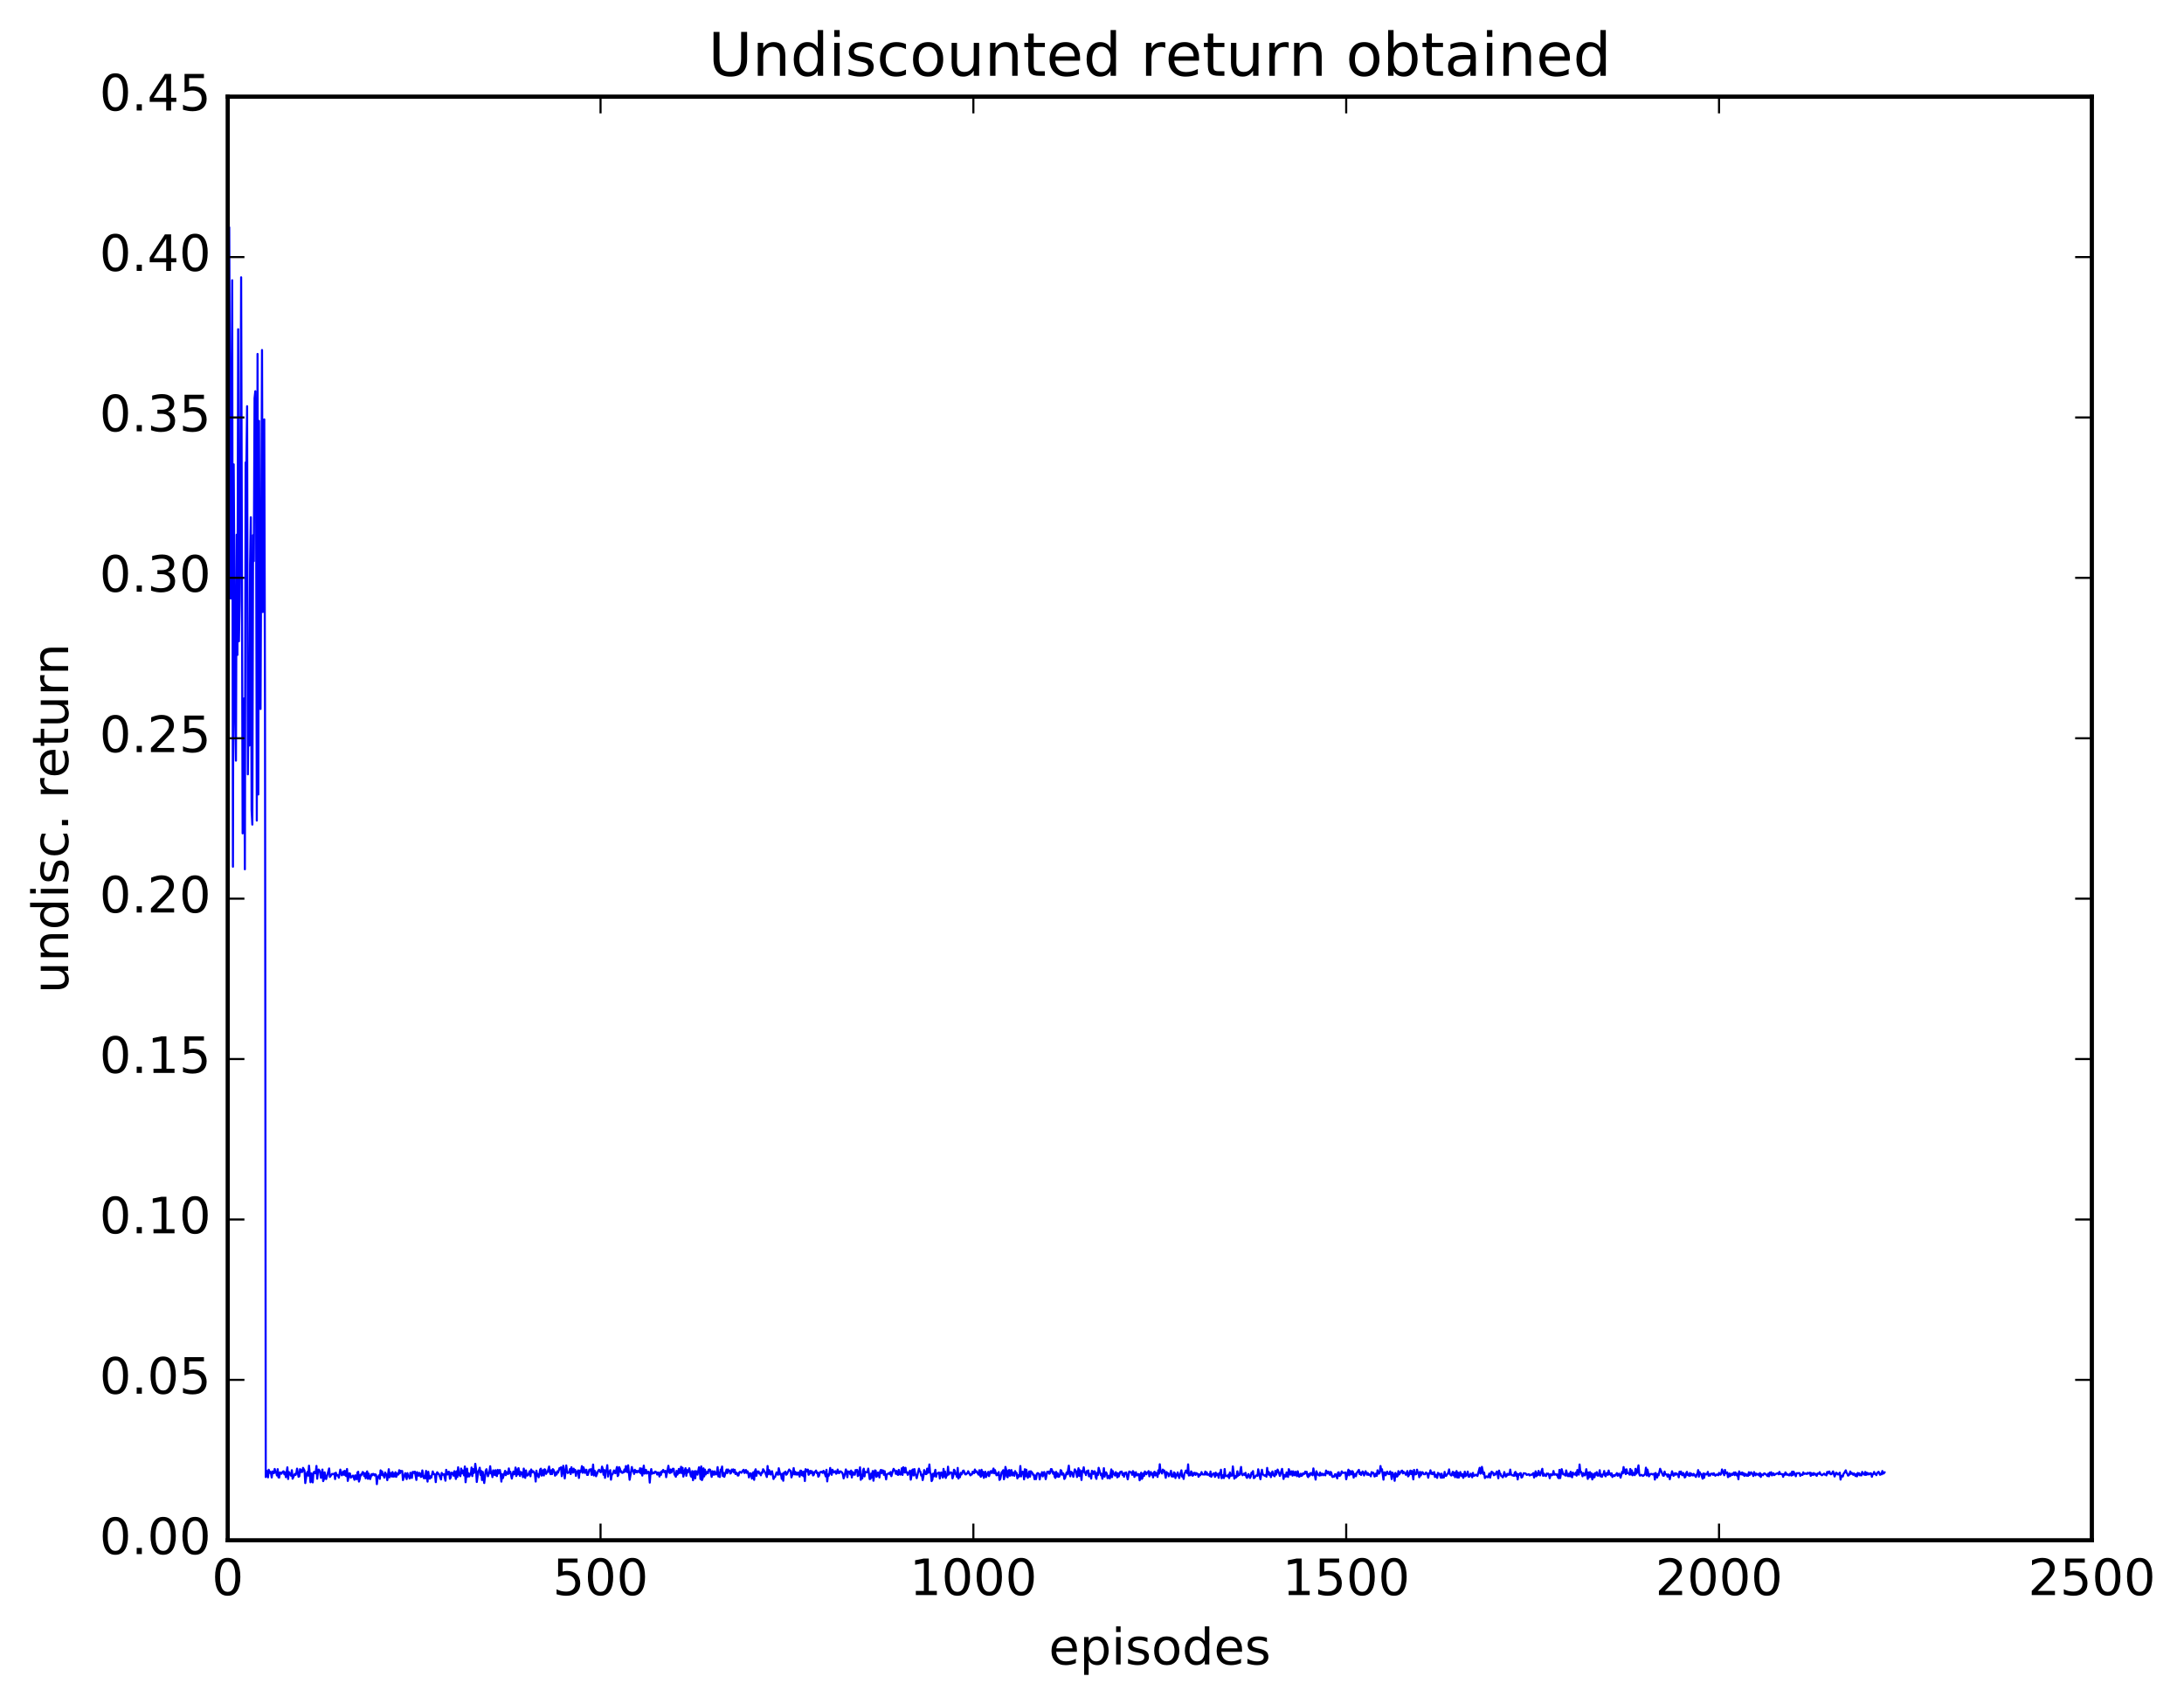<?xml version="1.0" encoding="utf-8" standalone="no"?>
<!DOCTYPE svg PUBLIC "-//W3C//DTD SVG 1.1//EN"
  "http://www.w3.org/Graphics/SVG/1.1/DTD/svg11.dtd">
<!-- Created with matplotlib (http://matplotlib.org/) -->
<svg height="408pt" version="1.1" viewBox="0 0 523 408" width="523pt" xmlns="http://www.w3.org/2000/svg" xmlns:xlink="http://www.w3.org/1999/xlink">
 <defs>
  <style type="text/css">
*{stroke-linecap:butt;stroke-linejoin:round;stroke-miterlimit:100000;}
  </style>
 </defs>
 <g id="figure_1">
  <g id="patch_1">
   <path d="M 0 408.169 
L 523.403 408.169 
L 523.403 0 
L 0 0 
z
" style="fill:#ffffff;"/>
  </g>
  <g id="axes_1">
   <g id="patch_2">
    <path d="M 54.532 368.742 
L 500.933 368.742 
L 500.933 23.142 
L 54.532 23.142 
z
" style="fill:#ffffff;"/>
   </g>
   <g id="line2d_1">
    <path clip-path="url(#pd58d214016)" d="M 54.711 175.635 
L 54.89 54.428 
L 55.247 143.285 
L 55.604 67.095 
L 55.782 207.489 
L 55.961 111.162 
L 56.318 171.145 
L 56.497 182.097 
L 56.675 128.006 
L 56.854 156.785 
L 57.032 78.818 
L 57.211 153.53 
L 57.389 144.024 
L 57.568 117.306 
L 57.747 66.389 
L 58.104 199.51 
L 58.461 167.194 
L 58.639 208.104 
L 58.818 110.725 
L 58.996 111.566 
L 59.175 97.247 
L 59.354 185.374 
L 59.532 162.991 
L 59.711 178.479 
L 59.889 135.134 
L 60.068 123.825 
L 60.246 193.785 
L 60.425 197.409 
L 60.604 128.119 
L 60.782 134.33 
L 60.961 95.337 
L 61.139 93.662 
L 61.318 112.763 
L 61.496 196.446 
L 61.675 84.738 
L 61.853 190.197 
L 62.032 100.772 
L 62.211 154.024 
L 62.389 169.737 
L 62.746 83.796 
L 62.925 146.518 
L 63.103 100.915 
L 63.282 100.404 
L 63.461 169.281 
L 63.639 353.604 
L 63.818 352.077 
L 63.996 352.431 
L 64.175 353.688 
L 64.353 351.853 
L 64.532 352.614 
L 64.71 352.301 
L 64.889 352.69 
L 65.068 353.708 
L 65.246 352.267 
L 65.425 352.35 
L 65.603 352.677 
L 65.782 351.671 
L 65.96 352.411 
L 66.139 352.478 
L 66.317 353.23 
L 66.496 351.72 
L 66.675 353.671 
L 66.853 353.738 
L 67.032 352.508 
L 67.21 352.576 
L 67.389 352.819 
L 67.746 352.294 
L 67.924 352.232 
L 68.103 352.959 
L 68.282 352.482 
L 68.46 353.633 
L 68.817 351.282 
L 68.996 354.074 
L 69.174 352.406 
L 69.71 353.298 
L 69.889 351.965 
L 70.067 354.002 
L 70.603 352.852 
L 70.781 353.098 
L 70.96 352.707 
L 71.139 351.592 
L 71.496 353.55 
L 71.674 353.429 
L 71.853 351.719 
L 72.031 352.434 
L 72.21 351.954 
L 72.388 352.389 
L 72.567 351.407 
L 72.924 352.066 
L 73.103 355.05 
L 73.46 352.739 
L 73.638 352.353 
L 73.817 353.273 
L 73.996 350.891 
L 74.353 354.848 
L 74.531 352.735 
L 74.888 354.892 
L 75.067 352.549 
L 75.245 352.364 
L 75.424 352.664 
L 75.603 352.72 
L 75.781 350.95 
L 75.96 354.006 
L 76.138 352.383 
L 76.317 351.811 
L 76.495 352.038 
L 76.674 352.626 
L 76.853 353.787 
L 77.21 351.815 
L 77.388 354.583 
L 77.567 354.121 
L 77.745 352.483 
L 77.924 353.724 
L 78.102 354.086 
L 78.817 351.549 
L 78.995 353.578 
L 79.531 352.857 
L 79.888 352.919 
L 80.067 352.747 
L 80.245 354.095 
L 80.424 352.561 
L 80.602 353.249 
L 80.781 353.094 
L 80.959 353.244 
L 81.138 353.761 
L 81.495 351.828 
L 81.852 353.187 
L 82.031 353.009 
L 82.209 352.262 
L 82.388 353.064 
L 82.566 352.126 
L 82.745 353.234 
L 82.924 353.38 
L 83.102 351.679 
L 83.281 354.537 
L 83.638 352.716 
L 83.816 352.768 
L 83.995 353.748 
L 84.531 353.257 
L 84.888 354.265 
L 85.066 353.201 
L 85.245 353.408 
L 85.423 354.139 
L 85.602 352.5 
L 85.781 352.342 
L 85.959 354.69 
L 86.138 354.099 
L 86.316 353.059 
L 86.495 353.204 
L 86.852 352.401 
L 87.03 352.541 
L 87.209 353.374 
L 87.388 352.734 
L 87.566 353.901 
L 87.745 352.641 
L 87.923 352.254 
L 88.102 354.023 
L 88.28 352.78 
L 88.637 354.101 
L 88.995 352.909 
L 89.173 353.171 
L 89.352 352.848 
L 89.53 352.918 
L 89.709 353.228 
L 89.887 352.96 
L 90.066 353.137 
L 90.245 355.307 
L 90.423 353.65 
L 90.602 353.565 
L 90.78 353.186 
L 90.959 354.049 
L 91.137 352.002 
L 91.316 353.081 
L 91.494 352.261 
L 91.673 353.214 
L 91.852 352.993 
L 92.03 353.739 
L 92.209 352.521 
L 92.566 353.123 
L 92.744 354.355 
L 93.101 351.732 
L 93.28 353.681 
L 93.459 352.599 
L 93.816 353.483 
L 93.994 352.407 
L 94.173 353.51 
L 94.351 352.793 
L 94.53 353.466 
L 94.709 352.456 
L 94.887 353.556 
L 95.244 352.694 
L 95.423 352.999 
L 95.601 351.97 
L 95.78 352.672 
L 95.958 352.109 
L 96.137 352.23 
L 96.316 352.164 
L 96.494 354.334 
L 97.03 352.667 
L 97.387 354.096 
L 97.565 352.666 
L 97.744 353.425 
L 97.923 353.4 
L 98.101 353.948 
L 98.28 352.58 
L 98.637 353.819 
L 98.815 352.392 
L 98.994 352.373 
L 99.172 352.651 
L 99.351 352.321 
L 99.708 354.298 
L 99.887 352.445 
L 100.244 353.291 
L 100.422 352.613 
L 100.601 352.746 
L 100.78 353.583 
L 100.958 353.505 
L 101.137 352.017 
L 101.494 353.884 
L 101.672 353.388 
L 101.851 353.906 
L 102.029 352.138 
L 102.387 354.7 
L 102.565 352.345 
L 102.744 353.692 
L 102.922 353.99 
L 103.101 353.397 
L 103.279 353.745 
L 103.636 352.262 
L 103.815 352.914 
L 103.994 352.865 
L 104.172 353.064 
L 104.351 354.826 
L 104.529 352.835 
L 104.708 352.453 
L 104.886 352.854 
L 105.065 352.804 
L 105.601 354.188 
L 105.779 352.613 
L 105.958 353.077 
L 106.315 352.906 
L 106.672 354.484 
L 106.851 351.878 
L 107.029 352.959 
L 107.208 352.985 
L 107.386 352.346 
L 107.565 352.379 
L 107.743 354.025 
L 107.922 353.731 
L 108.1 352.56 
L 108.279 352.892 
L 108.458 352.609 
L 108.636 353.286 
L 108.815 352.21 
L 109.172 354.068 
L 109.35 352.221 
L 109.529 353.589 
L 109.708 351.271 
L 109.886 352.934 
L 110.243 353.398 
L 110.422 351.573 
L 110.6 352.728 
L 110.779 352.006 
L 111.136 353.21 
L 111.315 351.079 
L 111.493 354.853 
L 111.85 351.596 
L 112.029 353.5 
L 112.207 352.712 
L 112.386 353.452 
L 112.564 352.842 
L 112.743 352.981 
L 112.922 351.323 
L 113.1 353.381 
L 113.279 351.697 
L 113.457 352.653 
L 113.636 352.349 
L 113.814 350.439 
L 113.993 351.695 
L 114.172 354.787 
L 114.529 352.217 
L 114.707 351.959 
L 114.886 351.376 
L 115.064 353.113 
L 115.243 352.156 
L 115.421 354.325 
L 115.6 352.373 
L 115.957 355.035 
L 116.314 352.097 
L 116.493 351.732 
L 116.85 353.411 
L 117.207 352.369 
L 117.386 351.018 
L 117.564 352.737 
L 117.743 352.424 
L 117.921 353.623 
L 118.1 351.999 
L 118.457 353.122 
L 118.636 351.973 
L 118.814 353.188 
L 118.993 353.384 
L 119.171 351.889 
L 119.35 352.784 
L 119.528 352.01 
L 119.707 351.926 
L 119.885 352.889 
L 120.064 354.699 
L 120.243 352.901 
L 120.421 353.87 
L 120.957 352.123 
L 121.135 353.161 
L 121.314 352.421 
L 121.493 352.503 
L 121.671 352.888 
L 121.85 351.544 
L 122.028 352.639 
L 122.207 352.333 
L 122.564 353.97 
L 122.921 352.307 
L 123.1 352.946 
L 123.278 352.789 
L 123.457 351.326 
L 123.635 353.366 
L 123.814 351.791 
L 123.992 352.979 
L 124.171 351.476 
L 124.528 353.347 
L 124.707 352.394 
L 124.885 352.896 
L 125.064 352.507 
L 125.242 353.633 
L 125.421 351.579 
L 125.778 353.804 
L 125.957 352.027 
L 126.135 353.231 
L 126.314 353.248 
L 126.492 353.07 
L 126.849 352.2 
L 127.028 353.421 
L 127.206 351.791 
L 127.385 352.488 
L 127.564 352.193 
L 127.742 352.254 
L 128.099 352.9 
L 128.278 354.684 
L 128.456 352.085 
L 128.635 353.277 
L 128.813 352.893 
L 128.992 353.674 
L 129.171 353.036 
L 129.349 351.793 
L 129.528 351.603 
L 129.706 353.272 
L 129.885 352.973 
L 130.063 351.963 
L 130.242 353.237 
L 130.421 351.736 
L 130.599 351.943 
L 130.778 352.851 
L 130.956 352.481 
L 131.135 352.394 
L 131.492 351.088 
L 131.67 352.514 
L 131.849 352.919 
L 132.028 351.994 
L 132.206 352.899 
L 132.385 351.713 
L 132.563 351.92 
L 132.742 352.33 
L 132.92 353.28 
L 133.099 352.567 
L 133.277 353.008 
L 133.456 352.241 
L 133.635 352.556 
L 133.992 351.455 
L 134.17 351.67 
L 134.349 351.275 
L 134.527 353.404 
L 134.885 350.915 
L 135.242 353.936 
L 135.599 350.83 
L 135.777 352.278 
L 135.956 352.646 
L 136.313 352.427 
L 136.492 351.678 
L 136.67 352.888 
L 136.849 351.263 
L 137.027 352.37 
L 137.206 352.545 
L 137.384 351.605 
L 137.563 352.393 
L 137.741 351.889 
L 137.92 353.334 
L 138.099 352.335 
L 138.277 352.418 
L 138.456 352.013 
L 138.634 353.824 
L 138.813 352.066 
L 138.991 352.436 
L 139.17 352.131 
L 139.349 350.996 
L 139.527 352.584 
L 139.706 351.27 
L 139.884 351.726 
L 140.063 352.614 
L 140.42 351.857 
L 140.598 353.09 
L 140.777 353.087 
L 141.134 351.833 
L 141.313 352.017 
L 141.491 351.718 
L 141.67 353.089 
L 141.848 352.721 
L 142.027 350.617 
L 142.205 353.235 
L 142.384 352.084 
L 142.563 352.374 
L 142.741 353.419 
L 143.277 352.07 
L 143.455 351.859 
L 143.634 352.066 
L 143.812 352.456 
L 143.991 352.361 
L 144.17 351.109 
L 144.348 351.667 
L 144.527 353.064 
L 144.705 351.933 
L 144.884 353.801 
L 145.062 352.043 
L 145.241 352.104 
L 145.42 350.765 
L 145.598 353.488 
L 145.777 352.272 
L 145.955 352.674 
L 146.134 351.956 
L 146.312 354.237 
L 146.491 353.085 
L 146.669 352.947 
L 147.027 352.028 
L 147.205 352.604 
L 147.384 352.683 
L 147.741 351.203 
L 147.919 353.378 
L 148.098 353.077 
L 148.276 351.246 
L 148.455 351.617 
L 148.634 352.392 
L 148.812 352.216 
L 148.991 352.61 
L 149.348 352.467 
L 149.526 351.79 
L 149.705 352.323 
L 149.884 350.975 
L 150.062 352.213 
L 150.241 352.434 
L 150.419 350.795 
L 150.776 354.268 
L 151.312 351.207 
L 151.491 352.182 
L 151.669 352.051 
L 151.848 352.86 
L 152.026 351.863 
L 152.205 352.444 
L 152.383 352.116 
L 152.562 352.498 
L 152.74 352.141 
L 153.098 352.441 
L 153.276 351.502 
L 153.455 352.736 
L 153.633 351.598 
L 153.812 353.258 
L 154.169 350.875 
L 154.348 352.791 
L 154.705 351.886 
L 154.883 352.77 
L 155.24 352.32 
L 155.419 352.531 
L 155.597 354.939 
L 155.776 352.539 
L 155.955 351.701 
L 156.133 352.822 
L 156.312 352.517 
L 156.49 352.7 
L 156.669 352.664 
L 156.847 352.307 
L 157.026 352.332 
L 157.204 352.564 
L 157.383 353.011 
L 157.562 352.518 
L 157.74 352.671 
L 157.919 353.48 
L 158.097 352.491 
L 158.276 353.087 
L 158.454 352.212 
L 158.633 352.445 
L 158.812 351.895 
L 158.99 352.344 
L 159.169 352.466 
L 159.347 352.127 
L 159.526 353.644 
L 160.061 350.907 
L 160.24 352.397 
L 160.419 352.655 
L 160.597 351.798 
L 160.776 352.505 
L 161.133 351.611 
L 161.311 351.63 
L 161.49 352.927 
L 161.847 353.537 
L 162.026 352.138 
L 162.204 353.041 
L 162.383 352.652 
L 162.561 351.662 
L 162.74 352.649 
L 162.918 352.374 
L 163.097 351.151 
L 163.276 352.679 
L 163.454 351.401 
L 163.633 353.496 
L 163.99 351.993 
L 164.168 351.494 
L 164.347 353.303 
L 164.525 351.943 
L 164.704 352.532 
L 165.061 351.509 
L 165.418 353.327 
L 165.597 353.569 
L 165.775 352.182 
L 165.954 354.364 
L 166.132 352.581 
L 166.311 352.215 
L 166.49 353.917 
L 166.668 352.194 
L 167.025 353.027 
L 167.382 351.275 
L 167.561 352.088 
L 167.74 354.086 
L 167.918 351.061 
L 168.097 354.339 
L 168.275 353.888 
L 168.454 351.509 
L 168.632 353.453 
L 168.811 351.825 
L 168.989 352.994 
L 169.168 352.438 
L 169.347 352.37 
L 169.525 352.701 
L 169.704 351.872 
L 169.882 351.783 
L 170.061 351.875 
L 170.418 353.566 
L 170.596 352.212 
L 170.775 352.321 
L 170.954 353.081 
L 171.132 352.25 
L 171.311 352.814 
L 171.489 352.997 
L 171.668 352.718 
L 171.846 351.232 
L 172.025 353.462 
L 172.204 352.542 
L 172.382 353.6 
L 172.561 351.828 
L 172.739 351.907 
L 172.918 351.086 
L 173.096 353.374 
L 173.275 352.613 
L 173.453 353.556 
L 173.989 351.82 
L 174.168 352.661 
L 174.346 351.799 
L 174.525 352.187 
L 174.703 352.085 
L 174.882 352.764 
L 175.06 352.631 
L 175.239 351.82 
L 175.418 352.258 
L 175.596 351.769 
L 175.775 352.507 
L 175.953 351.88 
L 176.132 352.896 
L 176.31 352.536 
L 176.489 352.643 
L 176.668 353.247 
L 176.846 353.225 
L 177.025 352.512 
L 177.203 352.353 
L 177.56 352.586 
L 177.917 352.021 
L 178.096 351.867 
L 178.275 352.63 
L 178.453 352.481 
L 178.632 351.925 
L 178.81 352.613 
L 178.989 352.226 
L 179.167 352.524 
L 179.346 353.689 
L 179.703 352.702 
L 179.882 353.011 
L 180.06 353.973 
L 180.239 352.71 
L 180.417 352.455 
L 180.596 354.28 
L 180.774 352.218 
L 180.953 351.748 
L 181.132 353.308 
L 181.31 352.259 
L 181.489 352.561 
L 181.667 352.267 
L 181.846 352.785 
L 182.024 352.701 
L 182.203 353.194 
L 182.381 352.48 
L 182.56 352.613 
L 182.739 351.73 
L 183.274 352.6 
L 183.631 353.6 
L 183.81 350.968 
L 183.988 352.941 
L 184.167 351.932 
L 184.346 352.221 
L 184.524 353.01 
L 184.881 352.21 
L 185.238 354.08 
L 185.417 353.616 
L 185.596 353.613 
L 185.953 352.499 
L 186.131 352.59 
L 186.31 353.063 
L 186.488 351.499 
L 186.845 353.006 
L 187.024 352.858 
L 187.203 354.049 
L 187.381 352.824 
L 187.56 354.499 
L 187.738 352.544 
L 187.917 352.675 
L 188.095 352.305 
L 188.274 353.054 
L 188.452 352.891 
L 188.988 351.804 
L 189.167 352.072 
L 189.345 352.138 
L 189.524 353.69 
L 189.881 352.586 
L 190.06 351.462 
L 190.238 352.962 
L 190.417 352.35 
L 190.595 353.008 
L 190.774 352.547 
L 190.952 353.036 
L 191.131 352.581 
L 191.309 352.511 
L 191.488 353.503 
L 191.667 352.07 
L 191.845 352.1 
L 192.024 353.154 
L 192.202 352.378 
L 192.381 353.39 
L 192.559 352.28 
L 192.738 354.561 
L 192.917 351.722 
L 193.095 351.916 
L 193.274 352.278 
L 193.452 351.821 
L 193.631 353.067 
L 193.809 352.865 
L 193.988 352.121 
L 194.166 352.659 
L 194.345 352.181 
L 194.524 352.391 
L 194.702 353.227 
L 194.881 353.074 
L 195.059 352.374 
L 195.238 352.381 
L 195.416 352.046 
L 195.595 352.667 
L 195.773 352.512 
L 195.952 353.521 
L 196.131 353.305 
L 196.309 352.527 
L 196.488 352.363 
L 196.666 352.448 
L 196.845 352.328 
L 197.023 352.622 
L 197.202 352.123 
L 197.381 352.354 
L 197.738 353.455 
L 197.916 351.871 
L 198.095 354.651 
L 198.273 352.98 
L 198.452 353.3 
L 198.63 352.654 
L 198.809 351.426 
L 198.988 352.702 
L 199.166 353.073 
L 199.345 351.856 
L 199.702 352.51 
L 200.059 352.201 
L 200.237 352.819 
L 200.416 352.643 
L 200.595 351.813 
L 200.773 352.596 
L 200.952 352.67 
L 201.13 352.278 
L 201.309 352.25 
L 201.666 352.55 
L 201.845 352.964 
L 202.023 353.925 
L 202.38 352.72 
L 202.559 351.784 
L 202.737 352.333 
L 202.916 353.65 
L 203.094 352.259 
L 203.273 352.505 
L 203.452 352.312 
L 203.63 352.959 
L 203.809 352.056 
L 203.987 353.708 
L 204.166 352.396 
L 204.344 353.05 
L 204.523 352.594 
L 204.701 353.047 
L 204.88 351.934 
L 205.059 352.298 
L 205.237 351.888 
L 205.416 353.38 
L 205.594 353.17 
L 205.951 351.28 
L 206.13 354.271 
L 206.309 353.064 
L 206.487 353.94 
L 206.666 352.06 
L 206.844 351.605 
L 207.023 353.448 
L 207.201 352.341 
L 207.38 352.472 
L 207.737 352.44 
L 207.916 351.585 
L 208.273 354.101 
L 208.451 354.041 
L 208.63 352.764 
L 208.808 353.697 
L 208.987 352.171 
L 209.165 354.492 
L 209.523 352.013 
L 209.701 352.084 
L 209.88 353.546 
L 210.058 353.333 
L 210.237 352.524 
L 210.415 352.656 
L 210.594 353.704 
L 210.773 352.213 
L 210.951 351.897 
L 211.13 352.667 
L 211.308 351.994 
L 211.487 352.063 
L 211.665 353.078 
L 211.844 352.203 
L 212.201 354.166 
L 212.38 352.982 
L 212.915 352.644 
L 213.094 352.96 
L 213.272 352.4 
L 213.451 353.398 
L 213.808 352.176 
L 213.987 351.64 
L 214.344 352.181 
L 214.522 352.843 
L 214.701 352.141 
L 214.879 352.961 
L 215.058 353.097 
L 215.237 351.883 
L 215.415 352.833 
L 215.594 353.029 
L 215.772 352.822 
L 215.951 351.508 
L 216.129 353.096 
L 216.308 351.254 
L 216.486 351.497 
L 216.665 352.525 
L 216.844 351.398 
L 217.022 352.535 
L 217.201 352.457 
L 217.379 353.084 
L 217.736 352.381 
L 217.915 352.082 
L 218.093 354.235 
L 218.272 353.359 
L 218.451 351.926 
L 218.629 351.783 
L 218.808 353.224 
L 218.986 351.708 
L 219.165 352.922 
L 219.343 353.14 
L 219.522 353.877 
L 220.058 351.601 
L 220.236 352.205 
L 220.415 352.346 
L 220.593 353.255 
L 220.772 353.028 
L 220.95 354.335 
L 221.129 353.486 
L 221.308 351.936 
L 221.665 352.892 
L 221.843 352.899 
L 222.022 351.59 
L 222.2 352.61 
L 222.379 352.14 
L 222.557 350.595 
L 222.736 352.594 
L 222.915 352.828 
L 223.093 354.577 
L 223.272 354.253 
L 223.45 352.8 
L 223.629 353.443 
L 223.986 351.88 
L 224.165 353.535 
L 224.343 352.797 
L 224.522 352.782 
L 224.7 352.568 
L 224.879 352.533 
L 225.057 353.953 
L 225.236 352.622 
L 225.414 352.527 
L 225.772 353.735 
L 225.95 351.648 
L 226.129 353.424 
L 226.307 352.303 
L 226.486 353.824 
L 226.664 353.157 
L 226.843 353.218 
L 227.021 351.131 
L 227.2 352.999 
L 227.557 352.508 
L 227.736 352.501 
L 227.914 352.637 
L 228.093 353.923 
L 228.271 353.366 
L 228.45 351.853 
L 228.629 352.052 
L 228.807 352.901 
L 228.986 352.994 
L 229.164 353.585 
L 229.343 351.417 
L 229.521 353.971 
L 229.7 353.013 
L 229.878 353.638 
L 230.057 352.59 
L 230.236 352.997 
L 230.414 352.716 
L 230.593 352.129 
L 230.771 352.046 
L 231.128 352.945 
L 231.307 352.987 
L 231.485 352.722 
L 231.664 352.727 
L 231.843 352.213 
L 232.378 353.21 
L 232.557 352.954 
L 232.735 352.987 
L 232.914 352.331 
L 233.093 352.403 
L 233.271 352.678 
L 233.45 351.806 
L 233.628 352.426 
L 233.807 352.203 
L 234.342 353.029 
L 234.521 351.976 
L 234.7 353.186 
L 234.878 353.55 
L 235.057 351.868 
L 235.235 353.235 
L 235.414 352.34 
L 235.592 353.808 
L 235.949 352.333 
L 236.128 353.613 
L 236.485 352.733 
L 236.664 352.374 
L 236.842 353.384 
L 237.199 352.208 
L 237.378 352.197 
L 237.556 352.66 
L 237.914 351.566 
L 238.092 352.72 
L 238.271 351.947 
L 238.628 353.186 
L 238.806 352.741 
L 238.985 353.119 
L 239.164 352.414 
L 239.342 354.292 
L 239.521 354.098 
L 239.878 352.459 
L 240.056 352.307 
L 240.235 351.964 
L 240.413 354.138 
L 240.592 353.27 
L 240.771 351.179 
L 240.949 351.926 
L 241.128 353.527 
L 241.306 353.664 
L 241.485 352.043 
L 241.663 351.926 
L 241.842 353.305 
L 242.02 352.111 
L 242.199 351.94 
L 242.378 353.229 
L 242.556 352.517 
L 242.913 353.312 
L 243.092 352.183 
L 243.27 352.62 
L 243.449 352.638 
L 243.628 353.933 
L 243.806 353.129 
L 243.985 353.546 
L 244.163 353.224 
L 244.342 350.965 
L 244.52 353.447 
L 244.699 352.475 
L 244.877 352.333 
L 245.056 352.412 
L 245.235 354.161 
L 245.413 351.733 
L 245.592 353.434 
L 245.77 351.849 
L 246.127 353.786 
L 246.306 353.266 
L 246.484 352.261 
L 246.663 353.516 
L 246.842 352.218 
L 247.199 352.58 
L 247.377 353.072 
L 247.556 353.016 
L 247.734 354.116 
L 247.913 353.273 
L 248.092 354.107 
L 248.27 352.921 
L 248.449 352.67 
L 248.627 352.691 
L 248.806 352.9 
L 248.984 354.17 
L 249.163 352.979 
L 249.341 353.186 
L 249.52 352.433 
L 249.699 353.451 
L 250.056 352.4 
L 250.234 353.047 
L 250.413 354.112 
L 250.77 352.35 
L 250.948 352.562 
L 251.127 352.294 
L 251.306 352.821 
L 251.484 352.606 
L 251.663 351.704 
L 251.841 351.721 
L 252.198 352.827 
L 252.377 352.416 
L 252.556 353.537 
L 252.734 353.816 
L 252.913 352.369 
L 253.091 353.474 
L 253.27 352.695 
L 253.448 353.551 
L 253.627 353.527 
L 253.805 353.155 
L 253.984 351.951 
L 254.163 352.086 
L 254.341 353.044 
L 254.52 352.672 
L 254.698 352.86 
L 254.877 354.069 
L 255.055 353.813 
L 255.412 352.516 
L 255.591 352.939 
L 255.948 350.875 
L 256.127 352.839 
L 256.305 353.434 
L 256.484 352.343 
L 256.662 352.505 
L 256.841 352.857 
L 257.02 353.552 
L 257.377 351.768 
L 257.734 352.361 
L 257.912 353.605 
L 258.269 351.496 
L 258.448 353.342 
L 258.627 351.976 
L 258.805 352.773 
L 258.984 354.313 
L 259.162 352.13 
L 259.341 352.241 
L 259.519 351.274 
L 259.698 352.571 
L 259.877 352.525 
L 260.055 353.144 
L 260.234 352.203 
L 260.412 352.533 
L 260.591 352.028 
L 260.769 353.44 
L 260.948 352.844 
L 261.126 353.056 
L 261.305 353.971 
L 261.484 352.112 
L 261.841 352.854 
L 262.019 352.223 
L 262.198 352.28 
L 262.376 353.595 
L 262.555 354.044 
L 262.733 352.616 
L 262.912 353.14 
L 263.091 351.394 
L 263.626 353.183 
L 263.805 352.838 
L 263.983 354.012 
L 264.162 353.087 
L 264.341 351.484 
L 264.519 353.507 
L 264.698 352.562 
L 264.876 352.483 
L 265.055 352.84 
L 265.233 353.88 
L 265.59 353.288 
L 265.769 353.945 
L 266.126 351.777 
L 266.305 353.626 
L 266.483 352.179 
L 266.662 352.781 
L 266.84 352.933 
L 267.019 353.248 
L 267.197 352.431 
L 267.376 352.782 
L 267.555 353.689 
L 267.733 352.707 
L 267.912 353.471 
L 268.269 352.376 
L 268.626 352.296 
L 268.805 353.112 
L 268.983 352.776 
L 269.162 353.533 
L 269.34 352.605 
L 269.519 352.819 
L 269.697 352.507 
L 270.054 354.147 
L 270.412 352.282 
L 270.947 352.533 
L 271.126 353.079 
L 271.304 352.18 
L 271.483 352.43 
L 271.661 353.578 
L 272.019 352.453 
L 272.197 353.224 
L 272.376 353.174 
L 272.554 352.901 
L 272.733 352.902 
L 272.911 354.383 
L 273.09 353.765 
L 273.269 352.564 
L 273.447 354.047 
L 273.626 353.714 
L 273.804 352.721 
L 273.983 353.317 
L 274.161 352.276 
L 274.518 352.948 
L 274.697 352.508 
L 274.876 352.523 
L 275.054 352.181 
L 275.233 353.439 
L 275.59 352.395 
L 275.768 353.042 
L 275.947 352.779 
L 276.125 353.693 
L 276.304 352.527 
L 276.483 352.33 
L 276.661 353.222 
L 276.84 352.609 
L 277.018 352.853 
L 277.197 353.586 
L 277.375 351.995 
L 277.554 352.803 
L 277.733 350.543 
L 277.911 352.379 
L 278.09 352.224 
L 278.268 352.756 
L 278.447 351.823 
L 278.625 352.342 
L 278.804 352.036 
L 279.161 353.786 
L 279.34 352.403 
L 279.518 352.652 
L 279.697 352.688 
L 279.875 353.422 
L 280.232 352.754 
L 280.411 352.111 
L 280.589 353.47 
L 280.768 353.035 
L 280.947 353.503 
L 281.125 352.491 
L 281.304 352.621 
L 281.482 353.848 
L 281.661 353.014 
L 281.839 353.258 
L 282.018 352.493 
L 282.375 353.842 
L 282.911 351.995 
L 283.089 353.499 
L 283.268 353.275 
L 283.446 354.058 
L 283.625 352.749 
L 283.804 352.537 
L 283.982 352.055 
L 284.339 352.735 
L 284.518 350.572 
L 284.696 353.242 
L 284.875 352.744 
L 285.053 353.177 
L 285.232 352.253 
L 285.411 352.484 
L 285.589 353.297 
L 285.768 353.133 
L 285.946 352.617 
L 286.125 352.595 
L 286.303 353.1 
L 286.482 352.661 
L 286.839 352.886 
L 287.018 353.555 
L 287.196 352.963 
L 287.375 353.204 
L 287.553 352.985 
L 287.732 352.416 
L 287.91 352.916 
L 288.089 353.007 
L 288.268 352.938 
L 288.446 353.019 
L 288.625 352.292 
L 288.803 352.994 
L 288.982 352.503 
L 289.16 353.07 
L 289.517 352.937 
L 289.696 353.343 
L 289.875 352.286 
L 290.053 353.543 
L 290.41 352.95 
L 290.589 352.726 
L 290.767 352.782 
L 290.946 353.57 
L 291.125 352.54 
L 291.303 353.205 
L 291.482 352.837 
L 291.66 352.88 
L 291.839 353.785 
L 292.017 352.644 
L 292.196 352.99 
L 292.374 351.857 
L 292.553 353.889 
L 292.732 353.672 
L 292.91 353.156 
L 293.089 353.843 
L 293.267 351.689 
L 293.446 353.384 
L 293.624 353.265 
L 293.981 353.462 
L 294.16 353.035 
L 294.339 353.861 
L 294.517 352.505 
L 294.696 353.366 
L 294.874 353.005 
L 295.053 353.259 
L 295.231 351.062 
L 295.589 353.993 
L 295.767 353.348 
L 295.946 353.725 
L 296.124 353.587 
L 296.303 352.232 
L 296.481 353.292 
L 296.66 353.021 
L 296.838 353.089 
L 297.196 351.19 
L 297.374 352.883 
L 297.553 353.181 
L 297.91 352.806 
L 298.088 353.118 
L 298.267 352.595 
L 298.445 353.527 
L 298.624 353.814 
L 298.981 352.893 
L 299.338 353.831 
L 299.517 353.443 
L 299.695 352.545 
L 299.874 352.874 
L 300.053 352.182 
L 300.231 353.855 
L 300.41 353.791 
L 300.767 353.233 
L 300.945 353.223 
L 301.124 353.327 
L 301.302 351.747 
L 301.838 354.124 
L 302.195 351.865 
L 302.374 352.914 
L 302.731 353.218 
L 302.909 353.304 
L 303.088 353.101 
L 303.267 353.532 
L 303.445 351.417 
L 303.624 352.968 
L 303.802 352.37 
L 303.981 353.141 
L 304.159 352.672 
L 304.338 353.632 
L 304.695 352.271 
L 304.874 353.085 
L 305.231 353.422 
L 305.409 352.134 
L 305.588 353.033 
L 305.945 351.822 
L 306.302 352.719 
L 306.481 353.343 
L 307.016 351.653 
L 307.373 354.066 
L 307.552 353.099 
L 307.731 353.154 
L 307.909 353.506 
L 308.088 352.504 
L 308.266 352.885 
L 308.445 353.579 
L 308.623 351.72 
L 308.802 352.117 
L 308.981 353.034 
L 309.159 352.386 
L 309.338 352.24 
L 309.516 353.274 
L 309.695 352.248 
L 309.873 353.05 
L 310.052 353.19 
L 310.23 352.351 
L 310.588 353.397 
L 310.766 352.225 
L 311.123 353.539 
L 311.302 353.346 
L 311.48 352.816 
L 311.659 353.345 
L 311.837 353.196 
L 312.016 352.727 
L 312.195 352.939 
L 312.373 352.804 
L 312.552 352.314 
L 312.73 352.738 
L 312.909 352.353 
L 313.087 353.362 
L 313.266 353.636 
L 313.445 352.871 
L 313.623 353.275 
L 313.802 352.652 
L 313.98 352.997 
L 314.159 352.65 
L 314.337 353.182 
L 314.516 351.542 
L 314.694 352.744 
L 314.873 353.167 
L 315.052 354.217 
L 315.23 352.224 
L 315.587 353.051 
L 315.766 353.062 
L 315.944 353.259 
L 316.123 352.517 
L 316.301 353.204 
L 316.48 352.858 
L 316.659 352.798 
L 316.837 353.181 
L 317.016 352.897 
L 317.194 352.861 
L 317.373 353.203 
L 317.551 352.049 
L 317.909 352.748 
L 318.087 352.318 
L 318.444 353.075 
L 318.623 352.378 
L 318.801 352.537 
L 318.98 353.478 
L 319.158 353.6 
L 319.337 353.4 
L 319.516 353.502 
L 319.694 352.942 
L 319.873 352.952 
L 320.23 353.93 
L 320.408 352.547 
L 320.587 352.464 
L 320.765 353.345 
L 320.944 353.227 
L 321.123 352.914 
L 321.301 352.243 
L 321.48 352.611 
L 321.837 352.599 
L 322.194 352.518 
L 322.373 354.137 
L 322.73 352.472 
L 322.908 351.844 
L 323.087 353.19 
L 323.265 352.139 
L 323.444 352.791 
L 323.622 352.979 
L 323.801 352.185 
L 323.98 352.317 
L 324.158 353.748 
L 324.337 352.895 
L 324.515 352.854 
L 324.694 353.415 
L 324.872 352.688 
L 325.408 351.885 
L 325.587 352.891 
L 325.765 352.505 
L 325.944 353.116 
L 326.301 352.265 
L 326.479 352.584 
L 326.658 353.232 
L 327.015 352.214 
L 327.372 353.058 
L 327.551 352.65 
L 327.729 353.082 
L 327.908 352.961 
L 328.086 353.101 
L 328.265 353.433 
L 328.444 352.424 
L 328.622 352.727 
L 328.801 352.539 
L 328.979 352.759 
L 329.158 353.471 
L 329.336 353.363 
L 329.515 352.771 
L 329.693 353.337 
L 329.872 351.991 
L 330.051 352.779 
L 330.229 352.791 
L 330.408 352.565 
L 330.586 350.968 
L 330.765 352.094 
L 330.943 351.737 
L 331.3 354.24 
L 331.479 352.495 
L 331.658 352.499 
L 331.836 353.176 
L 332.193 352.323 
L 332.372 352.773 
L 332.55 352.904 
L 332.729 352.893 
L 332.908 352.261 
L 333.086 352.727 
L 333.265 354.095 
L 333.443 352.545 
L 333.8 353.218 
L 333.979 354.51 
L 334.157 352.624 
L 334.336 352.935 
L 334.515 353.511 
L 334.693 353.356 
L 334.872 352.188 
L 335.05 352.984 
L 335.586 352.153 
L 335.764 352.063 
L 335.943 352.738 
L 336.122 352.351 
L 336.3 352.624 
L 336.479 352.65 
L 336.657 353.07 
L 337.014 352.171 
L 337.193 353.45 
L 337.372 353.2 
L 337.729 352.067 
L 337.907 352.907 
L 338.086 352.155 
L 338.264 352.899 
L 338.443 354.171 
L 338.621 351.905 
L 338.8 352.972 
L 339.157 352.908 
L 339.336 351.838 
L 339.514 352.556 
L 339.693 352.638 
L 339.871 353.649 
L 340.05 352.36 
L 340.228 353.237 
L 340.586 352.424 
L 340.764 352.58 
L 340.943 352.924 
L 341.3 352.925 
L 341.478 352.521 
L 341.836 352.829 
L 342.014 353.773 
L 342.193 352.728 
L 342.371 352.732 
L 342.55 351.988 
L 342.728 352.845 
L 342.907 352.534 
L 343.085 352.94 
L 343.443 352.415 
L 343.621 353.583 
L 343.8 353.06 
L 344.157 353.812 
L 344.335 352.611 
L 344.514 352.951 
L 344.692 352.791 
L 345.05 353.773 
L 345.228 352.799 
L 345.407 353.758 
L 345.585 353.287 
L 345.764 353.704 
L 345.942 352.371 
L 346.121 353.293 
L 346.3 353.345 
L 346.835 352.539 
L 347.014 351.78 
L 347.192 352.916 
L 347.549 353.249 
L 347.907 352.348 
L 348.085 353.208 
L 348.264 352.509 
L 348.442 353.637 
L 348.799 352.163 
L 348.978 353.72 
L 349.156 352.567 
L 349.335 353.729 
L 349.514 353.307 
L 349.692 352.407 
L 350.049 353.387 
L 350.228 352.905 
L 350.406 353.805 
L 350.585 353.361 
L 350.764 352.313 
L 350.942 353.41 
L 351.299 352.923 
L 351.478 352.299 
L 351.656 353.493 
L 351.835 353.541 
L 352.192 352.805 
L 352.549 353.67 
L 352.728 352.614 
L 352.906 353.294 
L 353.085 353.286 
L 353.442 353.039 
L 353.799 353.362 
L 354.335 351.395 
L 354.513 352.785 
L 354.692 352.678 
L 354.87 351.17 
L 355.228 352.918 
L 355.406 352.532 
L 355.585 353.848 
L 355.942 353.449 
L 356.299 353.662 
L 356.656 352.76 
L 356.835 353.743 
L 357.192 352.318 
L 357.549 352.6 
L 357.727 353.175 
L 357.906 352.824 
L 358.084 353.034 
L 358.442 352.295 
L 358.62 352.822 
L 358.799 353.904 
L 358.977 352.057 
L 359.156 352.777 
L 359.334 352.835 
L 359.513 353.383 
L 359.692 353.409 
L 359.87 353.682 
L 360.049 353.259 
L 360.227 352.412 
L 360.584 353.493 
L 360.763 353.39 
L 360.941 352.837 
L 361.12 353.089 
L 361.299 352.815 
L 361.477 353.066 
L 361.656 351.827 
L 361.834 352.956 
L 362.191 353.233 
L 362.37 353.17 
L 362.548 353.336 
L 362.727 352.577 
L 362.906 352.375 
L 363.084 353.334 
L 363.263 352.792 
L 363.441 354.183 
L 363.62 352.947 
L 363.798 353.097 
L 363.977 352.713 
L 364.156 352.66 
L 364.334 353.721 
L 364.513 353.643 
L 364.87 352.703 
L 365.227 352.734 
L 365.405 352.815 
L 365.584 353.094 
L 366.12 352.927 
L 366.298 353.228 
L 366.655 353.03 
L 366.834 353.066 
L 367.191 352.66 
L 367.37 353.726 
L 367.548 353.18 
L 367.727 352.233 
L 367.905 353.417 
L 368.084 352.663 
L 368.262 353.15 
L 368.441 352.136 
L 368.798 353.219 
L 369.334 351.631 
L 369.512 353.3 
L 369.691 352.754 
L 369.869 353.258 
L 370.048 353.09 
L 370.227 353.365 
L 370.405 352.759 
L 370.584 352.931 
L 370.762 352.784 
L 370.941 353.149 
L 371.119 353.888 
L 371.298 352.943 
L 371.476 352.995 
L 371.655 353.182 
L 371.834 352.998 
L 372.012 352.162 
L 372.191 353.058 
L 372.369 352.901 
L 372.548 352.9 
L 372.726 353.142 
L 372.905 352.983 
L 373.084 353.685 
L 373.262 353.879 
L 373.441 351.895 
L 373.619 353.855 
L 373.976 351.719 
L 374.333 352.963 
L 374.512 352.88 
L 374.869 353.265 
L 375.048 352.019 
L 375.405 353.367 
L 375.583 353.384 
L 375.762 352.781 
L 375.94 353.416 
L 376.119 352.339 
L 376.298 353.396 
L 376.476 353.667 
L 376.655 352.531 
L 376.833 352.992 
L 377.012 352.839 
L 377.19 353.04 
L 377.369 352.517 
L 377.548 353.276 
L 377.726 351.928 
L 377.905 352.808 
L 378.083 353.032 
L 378.262 350.604 
L 378.44 352.415 
L 378.619 352.323 
L 378.976 353.427 
L 379.155 352.655 
L 379.512 353.212 
L 379.69 352.827 
L 379.869 351.727 
L 380.226 354.06 
L 380.404 352.521 
L 380.583 353.645 
L 380.762 352.424 
L 380.94 353.565 
L 381.119 352.736 
L 381.297 354.178 
L 381.476 353.732 
L 381.654 352.856 
L 381.833 353.659 
L 382.012 352.669 
L 382.19 353.036 
L 382.369 352.436 
L 382.547 353.249 
L 382.726 353.286 
L 382.904 352.971 
L 383.083 351.97 
L 383.261 353.436 
L 383.44 352.999 
L 383.619 353.558 
L 383.797 353.028 
L 383.976 352.956 
L 384.154 352.158 
L 384.333 353.204 
L 384.511 353.434 
L 384.69 352.731 
L 384.868 352.604 
L 385.047 353.072 
L 385.226 352.044 
L 385.404 352.922 
L 385.583 352.717 
L 385.761 353.207 
L 385.94 352.716 
L 386.118 353.599 
L 386.297 353.239 
L 386.476 353.174 
L 386.654 353.372 
L 386.833 353.057 
L 387.011 353.006 
L 387.19 352.665 
L 387.368 353.303 
L 387.547 353.13 
L 387.725 352.789 
L 388.083 353.747 
L 388.44 352.374 
L 388.618 352.726 
L 388.797 351.219 
L 388.975 352.542 
L 389.154 351.825 
L 389.332 352.9 
L 389.511 351.76 
L 389.69 352.672 
L 390.047 352.681 
L 390.225 353.03 
L 390.404 351.684 
L 390.582 352.991 
L 390.761 352.016 
L 390.94 353.191 
L 391.118 352.604 
L 391.475 353.151 
L 391.654 351.638 
L 391.832 352.806 
L 392.011 352.536 
L 392.368 350.805 
L 392.547 352.886 
L 392.725 353.269 
L 393.082 353.077 
L 393.439 353.348 
L 393.796 353.062 
L 393.975 352.763 
L 394.154 351.361 
L 394.332 353.23 
L 394.511 351.815 
L 394.868 353.435 
L 395.225 352.877 
L 395.582 352.859 
L 395.761 352.994 
L 396.118 352.814 
L 396.296 354.215 
L 396.475 352.625 
L 396.832 353.732 
L 397.011 352.878 
L 397.189 353.196 
L 397.546 351.628 
L 398.26 353.278 
L 398.439 353.296 
L 398.618 352.302 
L 398.796 352.947 
L 399.153 352.989 
L 399.332 353.518 
L 399.51 352.992 
L 399.689 353.131 
L 399.868 354.128 
L 400.046 353.174 
L 400.225 353.105 
L 400.403 352.228 
L 400.76 353.328 
L 401.117 352.679 
L 401.296 353.057 
L 401.475 352.749 
L 401.832 353.046 
L 402.01 353.675 
L 402.189 352.338 
L 402.367 352.887 
L 402.546 352.286 
L 402.724 353.019 
L 402.903 353.187 
L 403.082 352.628 
L 403.26 352.913 
L 403.439 353.705 
L 403.617 353.538 
L 403.796 352.639 
L 403.974 352.367 
L 404.153 353.12 
L 404.332 352.984 
L 404.51 353.343 
L 404.689 352.633 
L 404.867 353.253 
L 405.046 352.807 
L 405.403 353.233 
L 405.581 352.845 
L 406.117 353.583 
L 406.296 352.97 
L 406.474 352.888 
L 406.653 351.942 
L 406.831 353.507 
L 407.01 352.428 
L 407.188 352.848 
L 407.367 352.89 
L 407.724 353.999 
L 407.903 352.736 
L 408.081 353.797 
L 408.26 352.818 
L 408.617 352.985 
L 408.796 352.842 
L 408.974 352.369 
L 409.153 353.292 
L 409.331 352.954 
L 409.51 353.259 
L 409.688 352.834 
L 410.045 352.786 
L 410.224 353.094 
L 410.403 352.698 
L 410.76 353.295 
L 411.117 352.977 
L 411.474 353.175 
L 411.652 352.609 
L 412.01 353.049 
L 412.188 352.772 
L 412.367 351.787 
L 412.902 353.173 
L 413.081 351.904 
L 413.26 352.699 
L 413.438 352.741 
L 413.617 352.496 
L 413.795 353.632 
L 413.974 353.457 
L 414.152 352.739 
L 414.331 353.374 
L 414.688 352.816 
L 414.867 353.104 
L 415.224 352.513 
L 415.402 353.146 
L 415.581 352.498 
L 415.938 353.238 
L 416.116 352.804 
L 416.295 354.138 
L 416.474 352.254 
L 416.652 352.947 
L 416.831 352.626 
L 417.009 352.984 
L 417.188 352.505 
L 417.366 353.067 
L 417.545 352.673 
L 417.724 353.337 
L 417.902 352.861 
L 418.081 352.891 
L 418.259 353.299 
L 418.438 353.032 
L 418.616 353.325 
L 418.795 352.453 
L 418.973 353.116 
L 419.331 352.468 
L 419.509 352.801 
L 419.688 352.875 
L 419.866 353.366 
L 420.045 352.413 
L 420.402 353.189 
L 420.58 352.786 
L 420.938 353.042 
L 421.116 352.853 
L 421.295 353.268 
L 421.473 352.653 
L 421.652 353.585 
L 421.83 352.975 
L 422.188 353.173 
L 422.366 352.808 
L 422.545 352.726 
L 423.08 353.121 
L 423.259 353.374 
L 423.437 352.805 
L 423.616 353.429 
L 423.795 352.544 
L 423.973 352.993 
L 424.152 352.46 
L 424.33 353.215 
L 424.687 352.692 
L 424.866 353.149 
L 425.223 352.88 
L 425.759 352.674 
L 425.937 352.948 
L 426.116 352.375 
L 426.294 352.861 
L 426.652 352.91 
L 426.83 352.923 
L 427.009 353.551 
L 427.187 352.909 
L 427.366 353.095 
L 427.544 352.493 
L 427.723 352.697 
L 427.901 353.079 
L 428.08 352.963 
L 428.437 353.219 
L 428.616 352.84 
L 428.794 352.77 
L 428.973 353.257 
L 429.151 352.312 
L 429.33 353.142 
L 429.509 352.317 
L 430.044 353.418 
L 430.223 352.701 
L 430.937 352.664 
L 431.116 353.329 
L 431.294 353.019 
L 431.651 353.104 
L 431.83 352.483 
L 432.008 352.833 
L 432.187 352.849 
L 432.365 352.745 
L 432.723 352.88 
L 432.901 352.592 
L 433.258 352.776 
L 433.437 352.547 
L 433.615 353.322 
L 433.794 352.669 
L 433.973 353.043 
L 434.151 353.113 
L 434.33 352.647 
L 434.508 353.011 
L 434.687 352.821 
L 435.044 353.323 
L 435.222 352.785 
L 435.401 352.743 
L 435.58 352.843 
L 435.758 352.439 
L 435.937 352.9 
L 436.294 353.18 
L 436.829 352.782 
L 437.008 353.035 
L 437.187 352.95 
L 437.365 353.216 
L 437.544 352.396 
L 437.722 352.763 
L 437.901 352.34 
L 438.079 352.288 
L 438.258 352.812 
L 438.437 352.948 
L 438.615 352.879 
L 438.972 352.255 
L 439.329 353.474 
L 439.686 352.571 
L 439.865 352.664 
L 440.044 352.969 
L 440.222 352.986 
L 440.579 352.559 
L 440.758 354.214 
L 440.936 353.455 
L 441.115 353.279 
L 441.293 353.473 
L 441.472 352.827 
L 441.651 352.615 
L 442.008 352 
L 442.186 352.61 
L 442.365 352.781 
L 442.543 353.256 
L 442.722 353.182 
L 442.901 352.912 
L 443.079 352.281 
L 443.258 352.851 
L 443.436 352.603 
L 443.793 353.069 
L 443.972 352.728 
L 444.329 353.367 
L 444.508 352.91 
L 444.686 353.445 
L 444.865 352.628 
L 445.043 353.045 
L 445.222 352.699 
L 445.4 353.198 
L 445.579 352.964 
L 445.757 353.217 
L 445.936 352.374 
L 446.115 352.751 
L 446.472 353.066 
L 446.65 352.39 
L 446.829 353.106 
L 447.007 352.561 
L 447.186 352.984 
L 447.365 352.687 
L 447.543 352.973 
L 447.722 352.894 
L 447.9 352.688 
L 448.079 352.764 
L 448.257 353.542 
L 448.436 352.976 
L 448.614 352.857 
L 448.793 352.385 
L 448.972 352.87 
L 449.15 352.892 
L 449.329 353.156 
L 449.507 352.661 
L 449.864 352.345 
L 450.221 353.07 
L 450.4 352.79 
L 450.579 352.959 
L 450.757 352.158 
L 450.936 352.786 
L 451.114 352.72 
L 451.293 352.488 
L 451.293 352.488 
" style="fill:none;stroke:#0000ff;stroke-linecap:square;stroke-width:0.5;"/>
   </g>
   <g id="patch_3">
    <path d="M 54.532 368.742 
L 54.532 23.142 
" style="fill:none;stroke:#000000;stroke-linecap:square;stroke-linejoin:miter;"/>
   </g>
   <g id="patch_4">
    <path d="M 500.933 368.742 
L 500.933 23.142 
" style="fill:none;stroke:#000000;stroke-linecap:square;stroke-linejoin:miter;"/>
   </g>
   <g id="patch_5">
    <path d="M 54.532 368.742 
L 500.933 368.742 
" style="fill:none;stroke:#000000;stroke-linecap:square;stroke-linejoin:miter;"/>
   </g>
   <g id="patch_6">
    <path d="M 54.532 23.142 
L 500.933 23.142 
" style="fill:none;stroke:#000000;stroke-linecap:square;stroke-linejoin:miter;"/>
   </g>
   <g id="matplotlib.axis_1">
    <g id="xtick_1">
     <g id="line2d_2">
      <defs>
       <path d="M 0 0 
L 0 -4 
" id="m19d0adcc9a" style="stroke:#000000;stroke-width:0.5;"/>
      </defs>
      <g>
       <use style="stroke:#000000;stroke-width:0.5;" x="54.532" xlink:href="#m19d0adcc9a" y="368.742"/>
      </g>
     </g>
     <g id="line2d_3">
      <defs>
       <path d="M 0 0 
L 0 4 
" id="me308578bc8" style="stroke:#000000;stroke-width:0.5;"/>
      </defs>
      <g>
       <use style="stroke:#000000;stroke-width:0.5;" x="54.532" xlink:href="#me308578bc8" y="23.142"/>
      </g>
     </g>
     <g id="text_1">
      <!-- 0 -->
      <defs>
       <path d="M 31.781 66.406 
Q 24.172 66.406 20.328 58.906 
Q 16.5 51.422 16.5 36.375 
Q 16.5 21.391 20.328 13.891 
Q 24.172 6.391 31.781 6.391 
Q 39.453 6.391 43.281 13.891 
Q 47.125 21.391 47.125 36.375 
Q 47.125 51.422 43.281 58.906 
Q 39.453 66.406 31.781 66.406 
M 31.781 74.219 
Q 44.047 74.219 50.516 64.516 
Q 56.984 54.828 56.984 36.375 
Q 56.984 17.969 50.516 8.266 
Q 44.047 -1.422 31.781 -1.422 
Q 19.531 -1.422 13.062 8.266 
Q 6.594 17.969 6.594 36.375 
Q 6.594 54.828 13.062 64.516 
Q 19.531 74.219 31.781 74.219 
" id="BitstreamVeraSans-Roman-30"/>
      </defs>
      <g transform="translate(50.715 381.86)scale(0.12 -0.12)">
       <use xlink:href="#BitstreamVeraSans-Roman-30"/>
      </g>
     </g>
    </g>
    <g id="xtick_2">
     <g id="line2d_4">
      <g>
       <use style="stroke:#000000;stroke-width:0.5;" x="143.812" xlink:href="#m19d0adcc9a" y="368.742"/>
      </g>
     </g>
     <g id="line2d_5">
      <g>
       <use style="stroke:#000000;stroke-width:0.5;" x="143.812" xlink:href="#me308578bc8" y="23.142"/>
      </g>
     </g>
     <g id="text_2">
      <!-- 500 -->
      <defs>
       <path d="M 10.797 72.906 
L 49.516 72.906 
L 49.516 64.594 
L 19.828 64.594 
L 19.828 46.734 
Q 21.969 47.469 24.109 47.828 
Q 26.266 48.188 28.422 48.188 
Q 40.625 48.188 47.75 41.5 
Q 54.891 34.812 54.891 23.391 
Q 54.891 11.625 47.562 5.094 
Q 40.234 -1.422 26.906 -1.422 
Q 22.312 -1.422 17.547 -0.641 
Q 12.797 0.141 7.719 1.703 
L 7.719 11.625 
Q 12.109 9.234 16.797 8.062 
Q 21.484 6.891 26.703 6.891 
Q 35.156 6.891 40.078 11.328 
Q 45.016 15.766 45.016 23.391 
Q 45.016 31 40.078 35.438 
Q 35.156 39.891 26.703 39.891 
Q 22.75 39.891 18.812 39.016 
Q 14.891 38.141 10.797 36.281 
z
" id="BitstreamVeraSans-Roman-35"/>
      </defs>
      <g transform="translate(132.36 381.86)scale(0.12 -0.12)">
       <use xlink:href="#BitstreamVeraSans-Roman-35"/>
       <use x="63.623" xlink:href="#BitstreamVeraSans-Roman-30"/>
       <use x="127.246" xlink:href="#BitstreamVeraSans-Roman-30"/>
      </g>
     </g>
    </g>
    <g id="xtick_3">
     <g id="line2d_6">
      <g>
       <use style="stroke:#000000;stroke-width:0.5;" x="233.093" xlink:href="#m19d0adcc9a" y="368.742"/>
      </g>
     </g>
     <g id="line2d_7">
      <g>
       <use style="stroke:#000000;stroke-width:0.5;" x="233.093" xlink:href="#me308578bc8" y="23.142"/>
      </g>
     </g>
     <g id="text_3">
      <!-- 1000 -->
      <defs>
       <path d="M 12.406 8.297 
L 28.516 8.297 
L 28.516 63.922 
L 10.984 60.406 
L 10.984 69.391 
L 28.422 72.906 
L 38.281 72.906 
L 38.281 8.297 
L 54.391 8.297 
L 54.391 0 
L 12.406 0 
z
" id="BitstreamVeraSans-Roman-31"/>
      </defs>
      <g transform="translate(217.822 381.86)scale(0.12 -0.12)">
       <use xlink:href="#BitstreamVeraSans-Roman-31"/>
       <use x="63.623" xlink:href="#BitstreamVeraSans-Roman-30"/>
       <use x="127.246" xlink:href="#BitstreamVeraSans-Roman-30"/>
       <use x="190.869" xlink:href="#BitstreamVeraSans-Roman-30"/>
      </g>
     </g>
    </g>
    <g id="xtick_4">
     <g id="line2d_8">
      <g>
       <use style="stroke:#000000;stroke-width:0.5;" x="322.373" xlink:href="#m19d0adcc9a" y="368.742"/>
      </g>
     </g>
     <g id="line2d_9">
      <g>
       <use style="stroke:#000000;stroke-width:0.5;" x="322.373" xlink:href="#me308578bc8" y="23.142"/>
      </g>
     </g>
     <g id="text_4">
      <!-- 1500 -->
      <g transform="translate(307.103 381.86)scale(0.12 -0.12)">
       <use xlink:href="#BitstreamVeraSans-Roman-31"/>
       <use x="63.623" xlink:href="#BitstreamVeraSans-Roman-35"/>
       <use x="127.246" xlink:href="#BitstreamVeraSans-Roman-30"/>
       <use x="190.869" xlink:href="#BitstreamVeraSans-Roman-30"/>
      </g>
     </g>
    </g>
    <g id="xtick_5">
     <g id="line2d_10">
      <g>
       <use style="stroke:#000000;stroke-width:0.5;" x="411.652" xlink:href="#m19d0adcc9a" y="368.742"/>
      </g>
     </g>
     <g id="line2d_11">
      <g>
       <use style="stroke:#000000;stroke-width:0.5;" x="411.652" xlink:href="#me308578bc8" y="23.142"/>
      </g>
     </g>
     <g id="text_5">
      <!-- 2000 -->
      <defs>
       <path d="M 19.188 8.297 
L 53.609 8.297 
L 53.609 0 
L 7.328 0 
L 7.328 8.297 
Q 12.938 14.109 22.625 23.891 
Q 32.328 33.688 34.812 36.531 
Q 39.547 41.844 41.422 45.531 
Q 43.312 49.219 43.312 52.781 
Q 43.312 58.594 39.234 62.25 
Q 35.156 65.922 28.609 65.922 
Q 23.969 65.922 18.812 64.312 
Q 13.672 62.703 7.812 59.422 
L 7.812 69.391 
Q 13.766 71.781 18.938 73 
Q 24.125 74.219 28.422 74.219 
Q 39.75 74.219 46.484 68.547 
Q 53.219 62.891 53.219 53.422 
Q 53.219 48.922 51.531 44.891 
Q 49.859 40.875 45.406 35.406 
Q 44.188 33.984 37.641 27.219 
Q 31.109 20.453 19.188 8.297 
" id="BitstreamVeraSans-Roman-32"/>
      </defs>
      <g transform="translate(396.382 381.86)scale(0.12 -0.12)">
       <use xlink:href="#BitstreamVeraSans-Roman-32"/>
       <use x="63.623" xlink:href="#BitstreamVeraSans-Roman-30"/>
       <use x="127.246" xlink:href="#BitstreamVeraSans-Roman-30"/>
       <use x="190.869" xlink:href="#BitstreamVeraSans-Roman-30"/>
      </g>
     </g>
    </g>
    <g id="xtick_6">
     <g id="line2d_12">
      <g>
       <use style="stroke:#000000;stroke-width:0.5;" x="500.933" xlink:href="#m19d0adcc9a" y="368.742"/>
      </g>
     </g>
     <g id="line2d_13">
      <g>
       <use style="stroke:#000000;stroke-width:0.5;" x="500.933" xlink:href="#me308578bc8" y="23.142"/>
      </g>
     </g>
     <g id="text_6">
      <!-- 2500 -->
      <g transform="translate(485.663 381.86)scale(0.12 -0.12)">
       <use xlink:href="#BitstreamVeraSans-Roman-32"/>
       <use x="63.623" xlink:href="#BitstreamVeraSans-Roman-35"/>
       <use x="127.246" xlink:href="#BitstreamVeraSans-Roman-30"/>
       <use x="190.869" xlink:href="#BitstreamVeraSans-Roman-30"/>
      </g>
     </g>
    </g>
    <g id="text_7">
     <!-- episodes -->
     <defs>
      <path d="M 45.406 46.391 
L 45.406 75.984 
L 54.391 75.984 
L 54.391 0 
L 45.406 0 
L 45.406 8.203 
Q 42.578 3.328 38.25 0.953 
Q 33.938 -1.422 27.875 -1.422 
Q 17.969 -1.422 11.734 6.484 
Q 5.516 14.406 5.516 27.297 
Q 5.516 40.188 11.734 48.094 
Q 17.969 56 27.875 56 
Q 33.938 56 38.25 53.625 
Q 42.578 51.266 45.406 46.391 
M 14.797 27.297 
Q 14.797 17.391 18.875 11.75 
Q 22.953 6.109 30.078 6.109 
Q 37.203 6.109 41.297 11.75 
Q 45.406 17.391 45.406 27.297 
Q 45.406 37.203 41.297 42.844 
Q 37.203 48.484 30.078 48.484 
Q 22.953 48.484 18.875 42.844 
Q 14.797 37.203 14.797 27.297 
" id="BitstreamVeraSans-Roman-64"/>
      <path d="M 9.422 54.688 
L 18.406 54.688 
L 18.406 0 
L 9.422 0 
z
M 9.422 75.984 
L 18.406 75.984 
L 18.406 64.594 
L 9.422 64.594 
z
" id="BitstreamVeraSans-Roman-69"/>
      <path d="M 30.609 48.391 
Q 23.391 48.391 19.188 42.75 
Q 14.984 37.109 14.984 27.297 
Q 14.984 17.484 19.156 11.844 
Q 23.344 6.203 30.609 6.203 
Q 37.797 6.203 41.984 11.859 
Q 46.188 17.531 46.188 27.297 
Q 46.188 37.016 41.984 42.703 
Q 37.797 48.391 30.609 48.391 
M 30.609 56 
Q 42.328 56 49.016 48.375 
Q 55.719 40.766 55.719 27.297 
Q 55.719 13.875 49.016 6.219 
Q 42.328 -1.422 30.609 -1.422 
Q 18.844 -1.422 12.172 6.219 
Q 5.516 13.875 5.516 27.297 
Q 5.516 40.766 12.172 48.375 
Q 18.844 56 30.609 56 
" id="BitstreamVeraSans-Roman-6f"/>
      <path d="M 56.203 29.594 
L 56.203 25.203 
L 14.891 25.203 
Q 15.484 15.922 20.484 11.062 
Q 25.484 6.203 34.422 6.203 
Q 39.594 6.203 44.453 7.469 
Q 49.312 8.734 54.109 11.281 
L 54.109 2.781 
Q 49.266 0.734 44.188 -0.344 
Q 39.109 -1.422 33.891 -1.422 
Q 20.797 -1.422 13.156 6.188 
Q 5.516 13.812 5.516 26.812 
Q 5.516 40.234 12.766 48.109 
Q 20.016 56 32.328 56 
Q 43.359 56 49.781 48.891 
Q 56.203 41.797 56.203 29.594 
M 47.219 32.234 
Q 47.125 39.594 43.094 43.984 
Q 39.062 48.391 32.422 48.391 
Q 24.906 48.391 20.391 44.141 
Q 15.875 39.891 15.188 32.172 
z
" id="BitstreamVeraSans-Roman-65"/>
      <path d="M 44.281 53.078 
L 44.281 44.578 
Q 40.484 46.531 36.375 47.5 
Q 32.281 48.484 27.875 48.484 
Q 21.188 48.484 17.844 46.438 
Q 14.5 44.391 14.5 40.281 
Q 14.5 37.156 16.891 35.375 
Q 19.281 33.594 26.516 31.984 
L 29.594 31.297 
Q 39.156 29.25 43.188 25.516 
Q 47.219 21.781 47.219 15.094 
Q 47.219 7.469 41.188 3.016 
Q 35.156 -1.422 24.609 -1.422 
Q 20.219 -1.422 15.453 -0.562 
Q 10.688 0.297 5.422 2 
L 5.422 11.281 
Q 10.406 8.688 15.234 7.391 
Q 20.062 6.109 24.812 6.109 
Q 31.156 6.109 34.562 8.281 
Q 37.984 10.453 37.984 14.406 
Q 37.984 18.062 35.516 20.016 
Q 33.062 21.969 24.703 23.781 
L 21.578 24.516 
Q 13.234 26.266 9.516 29.906 
Q 5.812 33.547 5.812 39.891 
Q 5.812 47.609 11.281 51.797 
Q 16.75 56 26.812 56 
Q 31.781 56 36.172 55.266 
Q 40.578 54.547 44.281 53.078 
" id="BitstreamVeraSans-Roman-73"/>
      <path d="M 18.109 8.203 
L 18.109 -20.797 
L 9.078 -20.797 
L 9.078 54.688 
L 18.109 54.688 
L 18.109 46.391 
Q 20.953 51.266 25.266 53.625 
Q 29.594 56 35.594 56 
Q 45.562 56 51.781 48.094 
Q 58.016 40.188 58.016 27.297 
Q 58.016 14.406 51.781 6.484 
Q 45.562 -1.422 35.594 -1.422 
Q 29.594 -1.422 25.266 0.953 
Q 20.953 3.328 18.109 8.203 
M 48.688 27.297 
Q 48.688 37.203 44.609 42.844 
Q 40.531 48.484 33.406 48.484 
Q 26.266 48.484 22.188 42.844 
Q 18.109 37.203 18.109 27.297 
Q 18.109 17.391 22.188 11.75 
Q 26.266 6.109 33.406 6.109 
Q 40.531 6.109 44.609 11.75 
Q 48.688 17.391 48.688 27.297 
" id="BitstreamVeraSans-Roman-70"/>
     </defs>
     <g transform="translate(251.141 398.474)scale(0.12 -0.12)">
      <use xlink:href="#BitstreamVeraSans-Roman-65"/>
      <use x="61.523" xlink:href="#BitstreamVeraSans-Roman-70"/>
      <use x="125.0" xlink:href="#BitstreamVeraSans-Roman-69"/>
      <use x="152.783" xlink:href="#BitstreamVeraSans-Roman-73"/>
      <use x="204.883" xlink:href="#BitstreamVeraSans-Roman-6f"/>
      <use x="266.064" xlink:href="#BitstreamVeraSans-Roman-64"/>
      <use x="329.541" xlink:href="#BitstreamVeraSans-Roman-65"/>
      <use x="391.064" xlink:href="#BitstreamVeraSans-Roman-73"/>
     </g>
    </g>
   </g>
   <g id="matplotlib.axis_2">
    <g id="ytick_1">
     <g id="line2d_14">
      <defs>
       <path d="M 0 0 
L 4 0 
" id="m7c60bc51fd" style="stroke:#000000;stroke-width:0.5;"/>
      </defs>
      <g>
       <use style="stroke:#000000;stroke-width:0.5;" x="54.532" xlink:href="#m7c60bc51fd" y="368.742"/>
      </g>
     </g>
     <g id="line2d_15">
      <defs>
       <path d="M 0 0 
L -4 0 
" id="maec9d41516" style="stroke:#000000;stroke-width:0.5;"/>
      </defs>
      <g>
       <use style="stroke:#000000;stroke-width:0.5;" x="500.933" xlink:href="#maec9d41516" y="368.742"/>
      </g>
     </g>
     <g id="text_8">
      <!-- 0.00 -->
      <defs>
       <path d="M 10.688 12.406 
L 21 12.406 
L 21 0 
L 10.688 0 
z
" id="BitstreamVeraSans-Roman-2e"/>
      </defs>
      <g transform="translate(23.814 372.053)scale(0.12 -0.12)">
       <use xlink:href="#BitstreamVeraSans-Roman-30"/>
       <use x="63.623" xlink:href="#BitstreamVeraSans-Roman-2e"/>
       <use x="95.41" xlink:href="#BitstreamVeraSans-Roman-30"/>
       <use x="159.033" xlink:href="#BitstreamVeraSans-Roman-30"/>
      </g>
     </g>
    </g>
    <g id="ytick_2">
     <g id="line2d_16">
      <g>
       <use style="stroke:#000000;stroke-width:0.5;" x="54.532" xlink:href="#m7c60bc51fd" y="330.342"/>
      </g>
     </g>
     <g id="line2d_17">
      <g>
       <use style="stroke:#000000;stroke-width:0.5;" x="500.933" xlink:href="#maec9d41516" y="330.342"/>
      </g>
     </g>
     <g id="text_9">
      <!-- 0.05 -->
      <g transform="translate(23.814 333.653)scale(0.12 -0.12)">
       <use xlink:href="#BitstreamVeraSans-Roman-30"/>
       <use x="63.623" xlink:href="#BitstreamVeraSans-Roman-2e"/>
       <use x="95.41" xlink:href="#BitstreamVeraSans-Roman-30"/>
       <use x="159.033" xlink:href="#BitstreamVeraSans-Roman-35"/>
      </g>
     </g>
    </g>
    <g id="ytick_3">
     <g id="line2d_18">
      <g>
       <use style="stroke:#000000;stroke-width:0.5;" x="54.532" xlink:href="#m7c60bc51fd" y="291.942"/>
      </g>
     </g>
     <g id="line2d_19">
      <g>
       <use style="stroke:#000000;stroke-width:0.5;" x="500.933" xlink:href="#maec9d41516" y="291.942"/>
      </g>
     </g>
     <g id="text_10">
      <!-- 0.10 -->
      <g transform="translate(23.814 295.253)scale(0.12 -0.12)">
       <use xlink:href="#BitstreamVeraSans-Roman-30"/>
       <use x="63.623" xlink:href="#BitstreamVeraSans-Roman-2e"/>
       <use x="95.41" xlink:href="#BitstreamVeraSans-Roman-31"/>
       <use x="159.033" xlink:href="#BitstreamVeraSans-Roman-30"/>
      </g>
     </g>
    </g>
    <g id="ytick_4">
     <g id="line2d_20">
      <g>
       <use style="stroke:#000000;stroke-width:0.5;" x="54.532" xlink:href="#m7c60bc51fd" y="253.542"/>
      </g>
     </g>
     <g id="line2d_21">
      <g>
       <use style="stroke:#000000;stroke-width:0.5;" x="500.933" xlink:href="#maec9d41516" y="253.542"/>
      </g>
     </g>
     <g id="text_11">
      <!-- 0.15 -->
      <g transform="translate(23.814 256.853)scale(0.12 -0.12)">
       <use xlink:href="#BitstreamVeraSans-Roman-30"/>
       <use x="63.623" xlink:href="#BitstreamVeraSans-Roman-2e"/>
       <use x="95.41" xlink:href="#BitstreamVeraSans-Roman-31"/>
       <use x="159.033" xlink:href="#BitstreamVeraSans-Roman-35"/>
      </g>
     </g>
    </g>
    <g id="ytick_5">
     <g id="line2d_22">
      <g>
       <use style="stroke:#000000;stroke-width:0.5;" x="54.532" xlink:href="#m7c60bc51fd" y="215.142"/>
      </g>
     </g>
     <g id="line2d_23">
      <g>
       <use style="stroke:#000000;stroke-width:0.5;" x="500.933" xlink:href="#maec9d41516" y="215.142"/>
      </g>
     </g>
     <g id="text_12">
      <!-- 0.20 -->
      <g transform="translate(23.814 218.453)scale(0.12 -0.12)">
       <use xlink:href="#BitstreamVeraSans-Roman-30"/>
       <use x="63.623" xlink:href="#BitstreamVeraSans-Roman-2e"/>
       <use x="95.41" xlink:href="#BitstreamVeraSans-Roman-32"/>
       <use x="159.033" xlink:href="#BitstreamVeraSans-Roman-30"/>
      </g>
     </g>
    </g>
    <g id="ytick_6">
     <g id="line2d_24">
      <g>
       <use style="stroke:#000000;stroke-width:0.5;" x="54.532" xlink:href="#m7c60bc51fd" y="176.742"/>
      </g>
     </g>
     <g id="line2d_25">
      <g>
       <use style="stroke:#000000;stroke-width:0.5;" x="500.933" xlink:href="#maec9d41516" y="176.742"/>
      </g>
     </g>
     <g id="text_13">
      <!-- 0.25 -->
      <g transform="translate(23.814 180.053)scale(0.12 -0.12)">
       <use xlink:href="#BitstreamVeraSans-Roman-30"/>
       <use x="63.623" xlink:href="#BitstreamVeraSans-Roman-2e"/>
       <use x="95.41" xlink:href="#BitstreamVeraSans-Roman-32"/>
       <use x="159.033" xlink:href="#BitstreamVeraSans-Roman-35"/>
      </g>
     </g>
    </g>
    <g id="ytick_7">
     <g id="line2d_26">
      <g>
       <use style="stroke:#000000;stroke-width:0.5;" x="54.532" xlink:href="#m7c60bc51fd" y="138.342"/>
      </g>
     </g>
     <g id="line2d_27">
      <g>
       <use style="stroke:#000000;stroke-width:0.5;" x="500.933" xlink:href="#maec9d41516" y="138.342"/>
      </g>
     </g>
     <g id="text_14">
      <!-- 0.30 -->
      <defs>
       <path d="M 40.578 39.312 
Q 47.656 37.797 51.625 33 
Q 55.609 28.219 55.609 21.188 
Q 55.609 10.406 48.188 4.484 
Q 40.766 -1.422 27.094 -1.422 
Q 22.516 -1.422 17.656 -0.516 
Q 12.797 0.391 7.625 2.203 
L 7.625 11.719 
Q 11.719 9.328 16.594 8.109 
Q 21.484 6.891 26.812 6.891 
Q 36.078 6.891 40.938 10.547 
Q 45.797 14.203 45.797 21.188 
Q 45.797 27.641 41.281 31.266 
Q 36.766 34.906 28.719 34.906 
L 20.219 34.906 
L 20.219 43.016 
L 29.109 43.016 
Q 36.375 43.016 40.234 45.922 
Q 44.094 48.828 44.094 54.297 
Q 44.094 59.906 40.109 62.906 
Q 36.141 65.922 28.719 65.922 
Q 24.656 65.922 20.016 65.031 
Q 15.375 64.156 9.812 62.312 
L 9.812 71.094 
Q 15.438 72.656 20.344 73.438 
Q 25.25 74.219 29.594 74.219 
Q 40.828 74.219 47.359 69.109 
Q 53.906 64.016 53.906 55.328 
Q 53.906 49.266 50.438 45.094 
Q 46.969 40.922 40.578 39.312 
" id="BitstreamVeraSans-Roman-33"/>
      </defs>
      <g transform="translate(23.814 141.653)scale(0.12 -0.12)">
       <use xlink:href="#BitstreamVeraSans-Roman-30"/>
       <use x="63.623" xlink:href="#BitstreamVeraSans-Roman-2e"/>
       <use x="95.41" xlink:href="#BitstreamVeraSans-Roman-33"/>
       <use x="159.033" xlink:href="#BitstreamVeraSans-Roman-30"/>
      </g>
     </g>
    </g>
    <g id="ytick_8">
     <g id="line2d_28">
      <g>
       <use style="stroke:#000000;stroke-width:0.5;" x="54.532" xlink:href="#m7c60bc51fd" y="99.942"/>
      </g>
     </g>
     <g id="line2d_29">
      <g>
       <use style="stroke:#000000;stroke-width:0.5;" x="500.933" xlink:href="#maec9d41516" y="99.942"/>
      </g>
     </g>
     <g id="text_15">
      <!-- 0.35 -->
      <g transform="translate(23.814 103.253)scale(0.12 -0.12)">
       <use xlink:href="#BitstreamVeraSans-Roman-30"/>
       <use x="63.623" xlink:href="#BitstreamVeraSans-Roman-2e"/>
       <use x="95.41" xlink:href="#BitstreamVeraSans-Roman-33"/>
       <use x="159.033" xlink:href="#BitstreamVeraSans-Roman-35"/>
      </g>
     </g>
    </g>
    <g id="ytick_9">
     <g id="line2d_30">
      <g>
       <use style="stroke:#000000;stroke-width:0.5;" x="54.532" xlink:href="#m7c60bc51fd" y="61.542"/>
      </g>
     </g>
     <g id="line2d_31">
      <g>
       <use style="stroke:#000000;stroke-width:0.5;" x="500.933" xlink:href="#maec9d41516" y="61.542"/>
      </g>
     </g>
     <g id="text_16">
      <!-- 0.40 -->
      <defs>
       <path d="M 37.797 64.312 
L 12.891 25.391 
L 37.797 25.391 
z
M 35.203 72.906 
L 47.609 72.906 
L 47.609 25.391 
L 58.016 25.391 
L 58.016 17.188 
L 47.609 17.188 
L 47.609 0 
L 37.797 0 
L 37.797 17.188 
L 4.891 17.188 
L 4.891 26.703 
z
" id="BitstreamVeraSans-Roman-34"/>
      </defs>
      <g transform="translate(23.814 64.853)scale(0.12 -0.12)">
       <use xlink:href="#BitstreamVeraSans-Roman-30"/>
       <use x="63.623" xlink:href="#BitstreamVeraSans-Roman-2e"/>
       <use x="95.41" xlink:href="#BitstreamVeraSans-Roman-34"/>
       <use x="159.033" xlink:href="#BitstreamVeraSans-Roman-30"/>
      </g>
     </g>
    </g>
    <g id="ytick_10">
     <g id="line2d_32">
      <g>
       <use style="stroke:#000000;stroke-width:0.5;" x="54.532" xlink:href="#m7c60bc51fd" y="23.142"/>
      </g>
     </g>
     <g id="line2d_33">
      <g>
       <use style="stroke:#000000;stroke-width:0.5;" x="500.933" xlink:href="#maec9d41516" y="23.142"/>
      </g>
     </g>
     <g id="text_17">
      <!-- 0.45 -->
      <g transform="translate(23.814 26.453)scale(0.12 -0.12)">
       <use xlink:href="#BitstreamVeraSans-Roman-30"/>
       <use x="63.623" xlink:href="#BitstreamVeraSans-Roman-2e"/>
       <use x="95.41" xlink:href="#BitstreamVeraSans-Roman-34"/>
       <use x="159.033" xlink:href="#BitstreamVeraSans-Roman-35"/>
      </g>
     </g>
    </g>
    <g id="text_18">
     <!-- undisc. return -->
     <defs>
      <path d="M 54.891 33.016 
L 54.891 0 
L 45.906 0 
L 45.906 32.719 
Q 45.906 40.484 42.875 44.328 
Q 39.844 48.188 33.797 48.188 
Q 26.516 48.188 22.312 43.547 
Q 18.109 38.922 18.109 30.906 
L 18.109 0 
L 9.078 0 
L 9.078 54.688 
L 18.109 54.688 
L 18.109 46.188 
Q 21.344 51.125 25.703 53.562 
Q 30.078 56 35.797 56 
Q 45.219 56 50.047 50.172 
Q 54.891 44.344 54.891 33.016 
" id="BitstreamVeraSans-Roman-6e"/>
      <path d="M 48.781 52.594 
L 48.781 44.188 
Q 44.969 46.297 41.141 47.344 
Q 37.312 48.391 33.406 48.391 
Q 24.656 48.391 19.812 42.844 
Q 14.984 37.312 14.984 27.297 
Q 14.984 17.281 19.812 11.734 
Q 24.656 6.203 33.406 6.203 
Q 37.312 6.203 41.141 7.25 
Q 44.969 8.297 48.781 10.406 
L 48.781 2.094 
Q 45.016 0.344 40.984 -0.531 
Q 36.969 -1.422 32.422 -1.422 
Q 20.062 -1.422 12.781 6.344 
Q 5.516 14.109 5.516 27.297 
Q 5.516 40.672 12.859 48.328 
Q 20.219 56 33.016 56 
Q 37.156 56 41.109 55.141 
Q 45.062 54.297 48.781 52.594 
" id="BitstreamVeraSans-Roman-63"/>
      <path d="M 18.312 70.219 
L 18.312 54.688 
L 36.812 54.688 
L 36.812 47.703 
L 18.312 47.703 
L 18.312 18.016 
Q 18.312 11.328 20.141 9.422 
Q 21.969 7.516 27.594 7.516 
L 36.812 7.516 
L 36.812 0 
L 27.594 0 
Q 17.188 0 13.234 3.875 
Q 9.281 7.766 9.281 18.016 
L 9.281 47.703 
L 2.688 47.703 
L 2.688 54.688 
L 9.281 54.688 
L 9.281 70.219 
z
" id="BitstreamVeraSans-Roman-74"/>
      <path d="M 41.109 46.297 
Q 39.594 47.172 37.812 47.578 
Q 36.031 48 33.891 48 
Q 26.266 48 22.188 43.047 
Q 18.109 38.094 18.109 28.812 
L 18.109 0 
L 9.078 0 
L 9.078 54.688 
L 18.109 54.688 
L 18.109 46.188 
Q 20.953 51.172 25.484 53.578 
Q 30.031 56 36.531 56 
Q 37.453 56 38.578 55.875 
Q 39.703 55.766 41.062 55.516 
z
" id="BitstreamVeraSans-Roman-72"/>
      <path d="M 8.5 21.578 
L 8.5 54.688 
L 17.484 54.688 
L 17.484 21.922 
Q 17.484 14.156 20.5 10.266 
Q 23.531 6.391 29.594 6.391 
Q 36.859 6.391 41.078 11.031 
Q 45.312 15.672 45.312 23.688 
L 45.312 54.688 
L 54.297 54.688 
L 54.297 0 
L 45.312 0 
L 45.312 8.406 
Q 42.047 3.422 37.719 1 
Q 33.406 -1.422 27.688 -1.422 
Q 18.266 -1.422 13.375 4.438 
Q 8.5 10.297 8.5 21.578 
" id="BitstreamVeraSans-Roman-75"/>
      <path id="BitstreamVeraSans-Roman-20"/>
     </defs>
     <g transform="translate(16.318 237.84)rotate(-90.0)scale(0.12 -0.12)">
      <use xlink:href="#BitstreamVeraSans-Roman-75"/>
      <use x="63.379" xlink:href="#BitstreamVeraSans-Roman-6e"/>
      <use x="126.758" xlink:href="#BitstreamVeraSans-Roman-64"/>
      <use x="190.234" xlink:href="#BitstreamVeraSans-Roman-69"/>
      <use x="218.018" xlink:href="#BitstreamVeraSans-Roman-73"/>
      <use x="270.117" xlink:href="#BitstreamVeraSans-Roman-63"/>
      <use x="325.098" xlink:href="#BitstreamVeraSans-Roman-2e"/>
      <use x="356.885" xlink:href="#BitstreamVeraSans-Roman-20"/>
      <use x="388.672" xlink:href="#BitstreamVeraSans-Roman-72"/>
      <use x="429.754" xlink:href="#BitstreamVeraSans-Roman-65"/>
      <use x="491.277" xlink:href="#BitstreamVeraSans-Roman-74"/>
      <use x="530.486" xlink:href="#BitstreamVeraSans-Roman-75"/>
      <use x="593.865" xlink:href="#BitstreamVeraSans-Roman-72"/>
      <use x="634.963" xlink:href="#BitstreamVeraSans-Roman-6e"/>
     </g>
    </g>
   </g>
   <g id="text_19">
    <!-- Undiscounted return obtained -->
    <defs>
     <path d="M 48.688 27.297 
Q 48.688 37.203 44.609 42.844 
Q 40.531 48.484 33.406 48.484 
Q 26.266 48.484 22.188 42.844 
Q 18.109 37.203 18.109 27.297 
Q 18.109 17.391 22.188 11.75 
Q 26.266 6.109 33.406 6.109 
Q 40.531 6.109 44.609 11.75 
Q 48.688 17.391 48.688 27.297 
M 18.109 46.391 
Q 20.953 51.266 25.266 53.625 
Q 29.594 56 35.594 56 
Q 45.562 56 51.781 48.094 
Q 58.016 40.188 58.016 27.297 
Q 58.016 14.406 51.781 6.484 
Q 45.562 -1.422 35.594 -1.422 
Q 29.594 -1.422 25.266 0.953 
Q 20.953 3.328 18.109 8.203 
L 18.109 0 
L 9.078 0 
L 9.078 75.984 
L 18.109 75.984 
z
" id="BitstreamVeraSans-Roman-62"/>
     <path d="M 34.281 27.484 
Q 23.391 27.484 19.188 25 
Q 14.984 22.516 14.984 16.5 
Q 14.984 11.719 18.141 8.906 
Q 21.297 6.109 26.703 6.109 
Q 34.188 6.109 38.703 11.406 
Q 43.219 16.703 43.219 25.484 
L 43.219 27.484 
z
M 52.203 31.203 
L 52.203 0 
L 43.219 0 
L 43.219 8.297 
Q 40.141 3.328 35.547 0.953 
Q 30.953 -1.422 24.312 -1.422 
Q 15.922 -1.422 10.953 3.297 
Q 6 8.016 6 15.922 
Q 6 25.141 12.172 29.828 
Q 18.359 34.516 30.609 34.516 
L 43.219 34.516 
L 43.219 35.406 
Q 43.219 41.609 39.141 45 
Q 35.062 48.391 27.688 48.391 
Q 23 48.391 18.547 47.266 
Q 14.109 46.141 10.016 43.891 
L 10.016 52.203 
Q 14.938 54.109 19.578 55.047 
Q 24.219 56 28.609 56 
Q 40.484 56 46.344 49.844 
Q 52.203 43.703 52.203 31.203 
" id="BitstreamVeraSans-Roman-61"/>
     <path d="M 8.688 72.906 
L 18.609 72.906 
L 18.609 28.609 
Q 18.609 16.891 22.844 11.734 
Q 27.094 6.594 36.625 6.594 
Q 46.094 6.594 50.344 11.734 
Q 54.594 16.891 54.594 28.609 
L 54.594 72.906 
L 64.5 72.906 
L 64.5 27.391 
Q 64.5 13.141 57.438 5.859 
Q 50.391 -1.422 36.625 -1.422 
Q 22.797 -1.422 15.734 5.859 
Q 8.688 13.141 8.688 27.391 
z
" id="BitstreamVeraSans-Roman-55"/>
    </defs>
    <g transform="translate(169.617 18.142)scale(0.144 -0.144)">
     <use xlink:href="#BitstreamVeraSans-Roman-55"/>
     <use x="73.193" xlink:href="#BitstreamVeraSans-Roman-6e"/>
     <use x="136.572" xlink:href="#BitstreamVeraSans-Roman-64"/>
     <use x="200.049" xlink:href="#BitstreamVeraSans-Roman-69"/>
     <use x="227.832" xlink:href="#BitstreamVeraSans-Roman-73"/>
     <use x="279.932" xlink:href="#BitstreamVeraSans-Roman-63"/>
     <use x="334.912" xlink:href="#BitstreamVeraSans-Roman-6f"/>
     <use x="396.094" xlink:href="#BitstreamVeraSans-Roman-75"/>
     <use x="459.473" xlink:href="#BitstreamVeraSans-Roman-6e"/>
     <use x="522.852" xlink:href="#BitstreamVeraSans-Roman-74"/>
     <use x="562.061" xlink:href="#BitstreamVeraSans-Roman-65"/>
     <use x="623.584" xlink:href="#BitstreamVeraSans-Roman-64"/>
     <use x="687.061" xlink:href="#BitstreamVeraSans-Roman-20"/>
     <use x="718.848" xlink:href="#BitstreamVeraSans-Roman-72"/>
     <use x="759.93" xlink:href="#BitstreamVeraSans-Roman-65"/>
     <use x="821.453" xlink:href="#BitstreamVeraSans-Roman-74"/>
     <use x="860.662" xlink:href="#BitstreamVeraSans-Roman-75"/>
     <use x="924.041" xlink:href="#BitstreamVeraSans-Roman-72"/>
     <use x="965.139" xlink:href="#BitstreamVeraSans-Roman-6e"/>
     <use x="1028.518" xlink:href="#BitstreamVeraSans-Roman-20"/>
     <use x="1060.305" xlink:href="#BitstreamVeraSans-Roman-6f"/>
     <use x="1121.486" xlink:href="#BitstreamVeraSans-Roman-62"/>
     <use x="1184.963" xlink:href="#BitstreamVeraSans-Roman-74"/>
     <use x="1224.172" xlink:href="#BitstreamVeraSans-Roman-61"/>
     <use x="1285.451" xlink:href="#BitstreamVeraSans-Roman-69"/>
     <use x="1313.234" xlink:href="#BitstreamVeraSans-Roman-6e"/>
     <use x="1376.613" xlink:href="#BitstreamVeraSans-Roman-65"/>
     <use x="1438.137" xlink:href="#BitstreamVeraSans-Roman-64"/>
    </g>
   </g>
  </g>
 </g>
 <defs>
  <clipPath id="pd58d214016">
   <rect height="345.6" width="446.4" x="54.532" y="23.142"/>
  </clipPath>
 </defs>
</svg>
